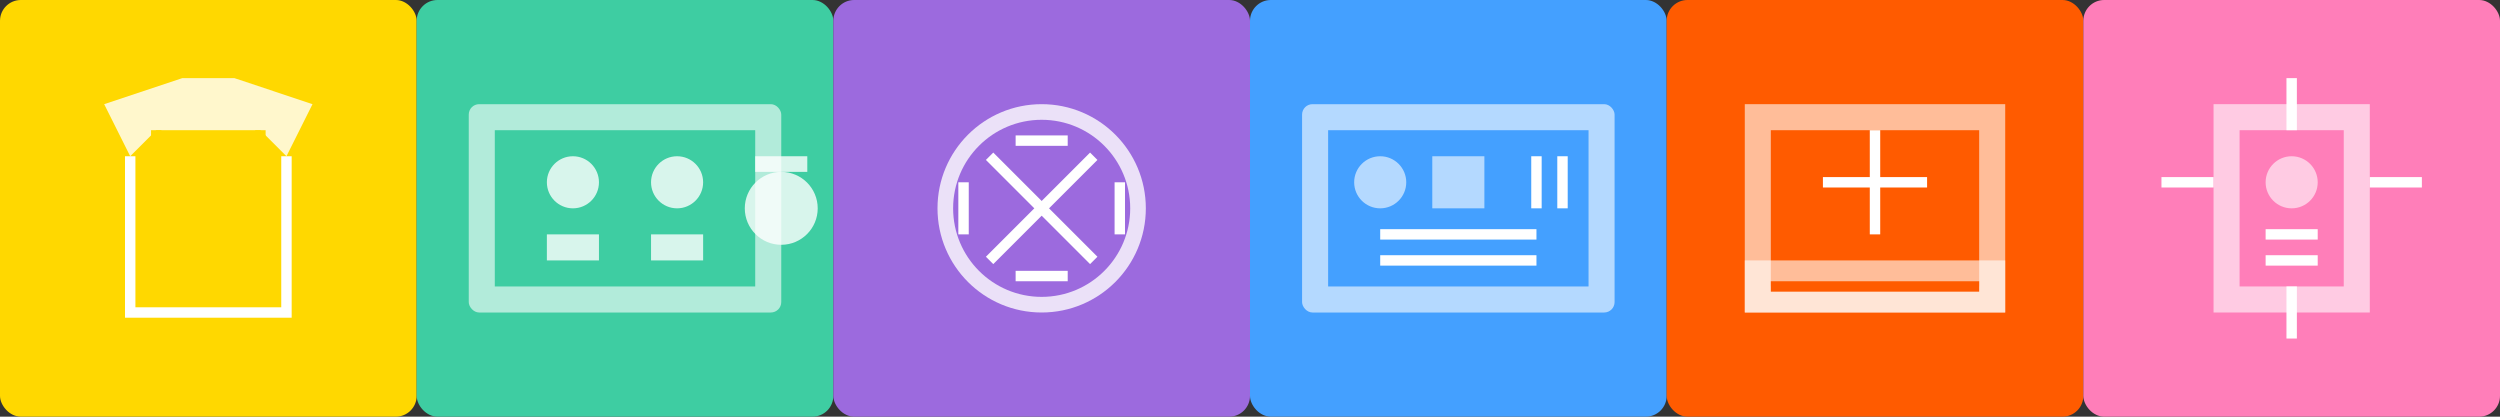 <svg width="480" height="80" viewBox="0 0 480 80" fill="none" xmlns="http://www.w3.org/2000/svg">
  <rect x="0" y="0" width="480" height="80" fill="#333333" stroke="none"/>
  <!-- T-Shirt Icon -->
  <g id="tshirt">
    <rect x="0" y="0" width="80" height="80" rx="4" fill="#FFD800"/>
    <path d="M20 20 L35 15 L45 15 L60 20 L55 30 L50 25 L40 25 L30 25 L25 30 L20 20 Z" fill="white" opacity="0.8"/>
    <path d="M25 30 L25 60 L55 60 L55 30" stroke="white" stroke-width="2"/>
    <path d="M30 25 L30 35 L40 40 L50 35 L50 25" stroke="#FFD800" stroke-width="2"/>
    <path d="M35 50 L45 50" stroke="#FFD800" stroke-width="2"/>
    <path d="M35 45 L45 45" stroke="#FFD800" stroke-width="2"/>
  </g>
  
  <!-- Sensor Pack Icon -->
  <g id="sensor-pack">
    <rect x="80" y="0" width="80" height="80" rx="4" fill="#3ECDA2"/>
    <rect x="90" y="20" width="60" height="40" rx="2" fill="white" opacity="0.6"/>
    <rect x="95" y="25" width="50" height="30" fill="#3ECDA2"/>
    <circle cx="110" cy="35" r="5" fill="white" opacity="0.8"/>
    <rect x="105" y="45" width="10" height="5" fill="white" opacity="0.8"/>
    <circle cx="130" cy="35" r="5" fill="white" opacity="0.8"/>
    <rect x="125" y="45" width="10" height="5" fill="white" opacity="0.8"/>
    <circle cx="150" cy="40" r="7" fill="white" opacity="0.8"/>
    <rect x="145" y="30" width="10" height="3" fill="white" opacity="0.8"/>
  </g>
  
  <!-- Patch Icon -->
  <g id="patch">
    <rect x="160" y="0" width="80" height="80" rx="4" fill="#9C6ADE"/>
    <circle cx="200" cy="40" r="20" fill="white" opacity="0.8"/>
    <circle cx="200" cy="40" r="17" fill="#9C6ADE"/>
    <path d="M190 30 L210 50" stroke="white" stroke-width="2"/>
    <path d="M190 50 L210 30" stroke="white" stroke-width="2"/>
    <path d="M195 27 L205 27" stroke="white" stroke-width="2"/>
    <path d="M195 53 L205 53" stroke="white" stroke-width="2"/>
    <path d="M185 35 L185 45" stroke="white" stroke-width="2"/>
    <path d="M215 35 L215 45" stroke="white" stroke-width="2"/>
  </g>
  
  <!-- HERO Board Pro Icon -->
  <g id="hero-board">
    <rect x="240" y="0" width="80" height="80" rx="4" fill="#44A0FF"/>
    <rect x="250" y="20" width="60" height="40" rx="2" fill="white" opacity="0.6"/>
    <rect x="255" y="25" width="50" height="30" fill="#44A0FF"/>
    <circle cx="265" cy="35" r="5" fill="white" opacity="0.6"/>
    <path d="M275 30 L285 30 L285 40 L275 40 L275 30 Z" fill="white" opacity="0.6"/>
    <path d="M295 30 L295 40" stroke="white" stroke-width="2"/>
    <path d="M300 30 L300 40" stroke="white" stroke-width="2"/>
    <path d="M265 45 L295 45" stroke="white" stroke-width="2"/>
    <path d="M265 50 L295 50" stroke="white" stroke-width="2"/>
  </g>
  
  <!-- Mystery Box Icon -->
  <g id="mystery-box">
    <rect x="320" y="0" width="80" height="80" rx="4" fill="#FF5B00"/>
    <rect x="335" y="20" width="50" height="40" fill="white" opacity="0.6"/>
    <rect x="340" y="25" width="40" height="30" fill="#FF5B00"/>
    <path d="M350 35 L370 35" stroke="white" stroke-width="2"/>
    <path d="M360 25 L360 45" stroke="white" stroke-width="2"/>
    <path d="M335 60 L385 60 L385 50 L335 50 L335 60 Z" fill="white" opacity="0.6"/>
    <path d="M340 55 L380 55" stroke="#FF5B00" stroke-width="2"/>
  </g>
  
  <!-- Circuit Upgrade Icon -->
  <g id="circuit-upgrade">
    <rect x="400" y="0" width="80" height="80" rx="4" fill="#FF7EB9"/>
    <path d="M425 20 L455 20 L455 60 L425 60 L425 20 Z" fill="white" opacity="0.6"/>
    <path d="M430 25 L450 25 L450 55 L430 55 L430 25 Z" fill="#FF7EB9"/>
    <circle cx="440" cy="35" r="5" fill="white" opacity="0.6"/>
    <path d="M435 45 L445 45" stroke="white" stroke-width="2"/>
    <path d="M435 50 L445 50" stroke="white" stroke-width="2"/>
    <path d="M415 35 L425 35" stroke="white" stroke-width="2"/>
    <path d="M455 35 L465 35" stroke="white" stroke-width="2"/>
    <path d="M440 15 L440 25" stroke="white" stroke-width="2"/>
    <path d="M440 55 L440 65" stroke="white" stroke-width="2"/>
  </g>
</svg>
